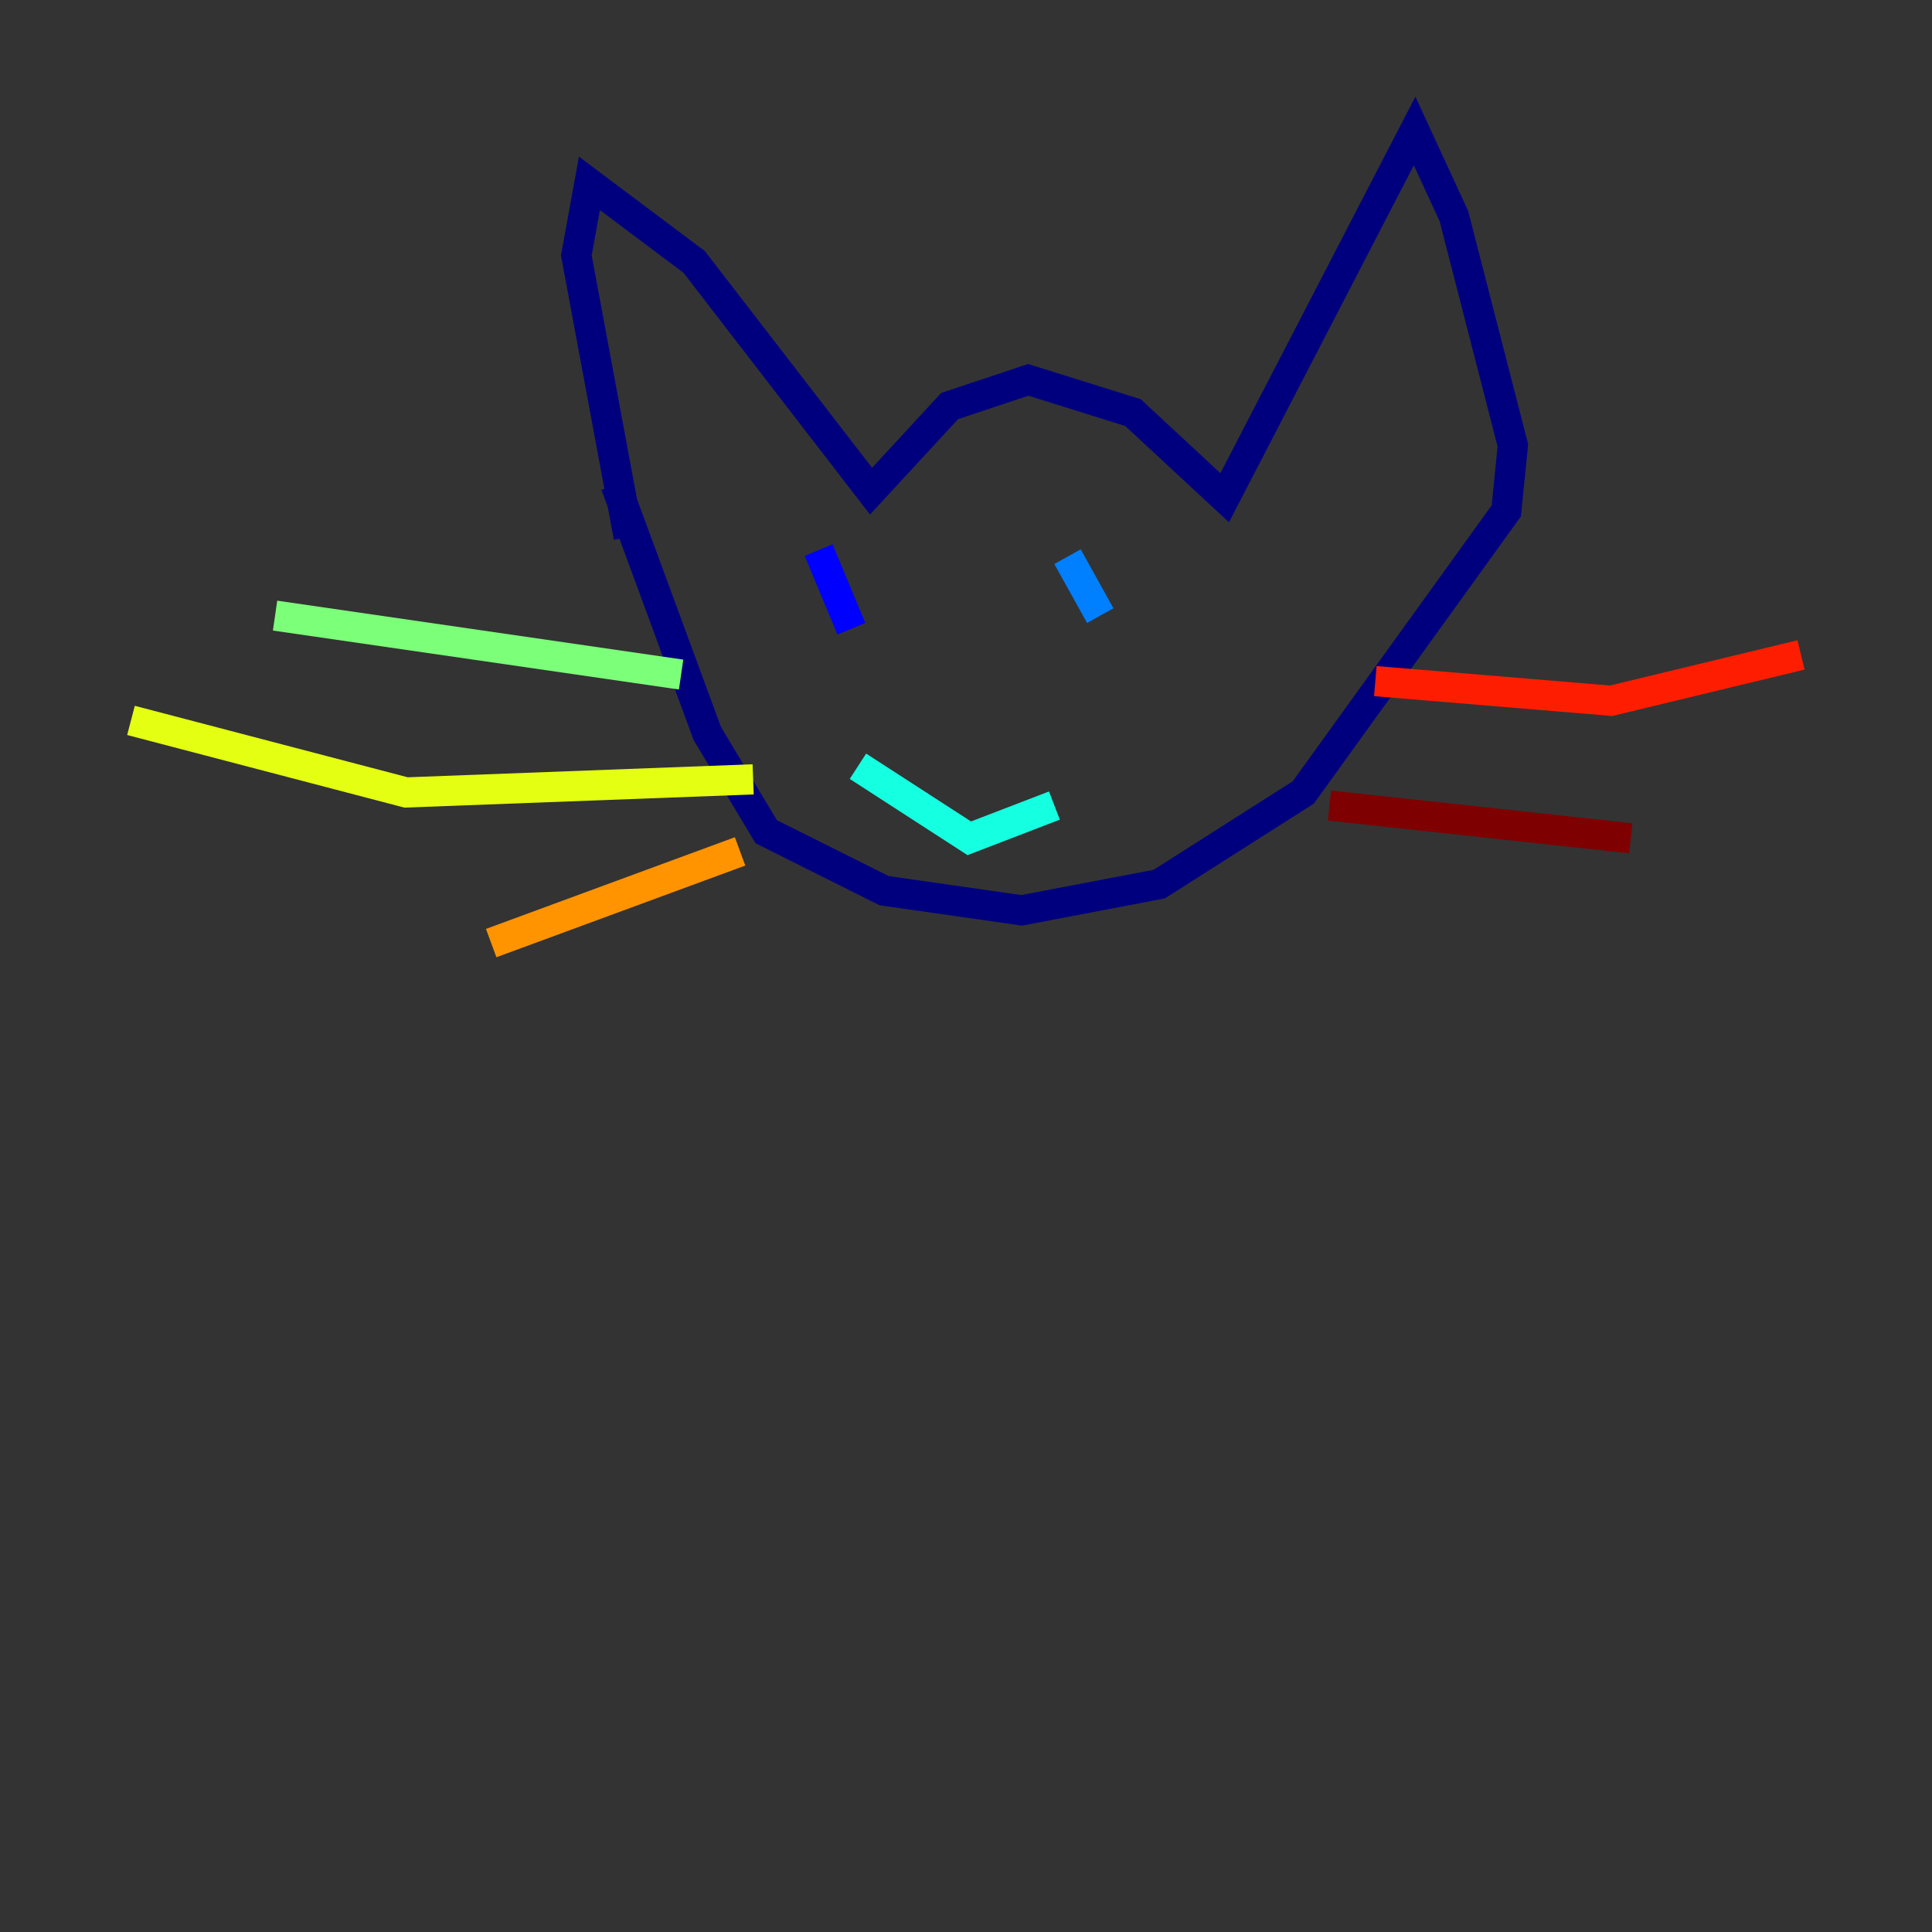 <?xml version="1.0" encoding="utf-8" ?>
<svg baseProfile="tiny" height="128" version="1.2" viewBox="0,0,128,128" width="128" xmlns="http://www.w3.org/2000/svg" xmlns:ev="http://www.w3.org/2001/xml-events" xmlns:xlink="http://www.w3.org/1999/xlink"><rect x="0" y="0" width="128" height="128" fill="#333333" stroke="none"/><defs /><polyline fill="none" points="41.654,35.58 38.183,16.922 39.051,12.149 45.993,17.356 57.709,32.542 62.915,26.902 68.122,25.166 75.064,27.336 81.139,32.976 93.722,8.678 96.325,14.319 100.231,29.505 99.797,33.844 86.346,52.502 76.8,58.576 67.688,60.312 58.576,59.01 50.766,55.105 46.861,48.597 40.786,32.108" stroke="#00007f" stroke-width="2" /><polyline fill="none" points="54.237,36.447 56.407,41.654" stroke="#0000ff" stroke-width="2" /><polyline fill="none" points="70.725,36.881 72.895,40.786" stroke="#0080ff" stroke-width="2" /><polyline fill="none" points="56.841,50.766 64.217,55.539 69.858,53.37" stroke="#15ffe1" stroke-width="2" /><polyline fill="none" points="45.125,44.691 18.224,40.786" stroke="#7cff79" stroke-width="2" /><polyline fill="none" points="49.898,51.634 26.902,52.502 8.678,47.729" stroke="#e4ff12" stroke-width="2" /><polyline fill="none" points="49.031,56.407 32.542,62.481" stroke="#ff9400" stroke-width="2" /><polyline fill="none" points="91.119,45.125 106.739,46.427 119.322,43.39" stroke="#ff1d00" stroke-width="2" /><polyline fill="none" points="88.081,53.37 108.041,55.539" stroke="#7f0000" stroke-width="2" /></svg>